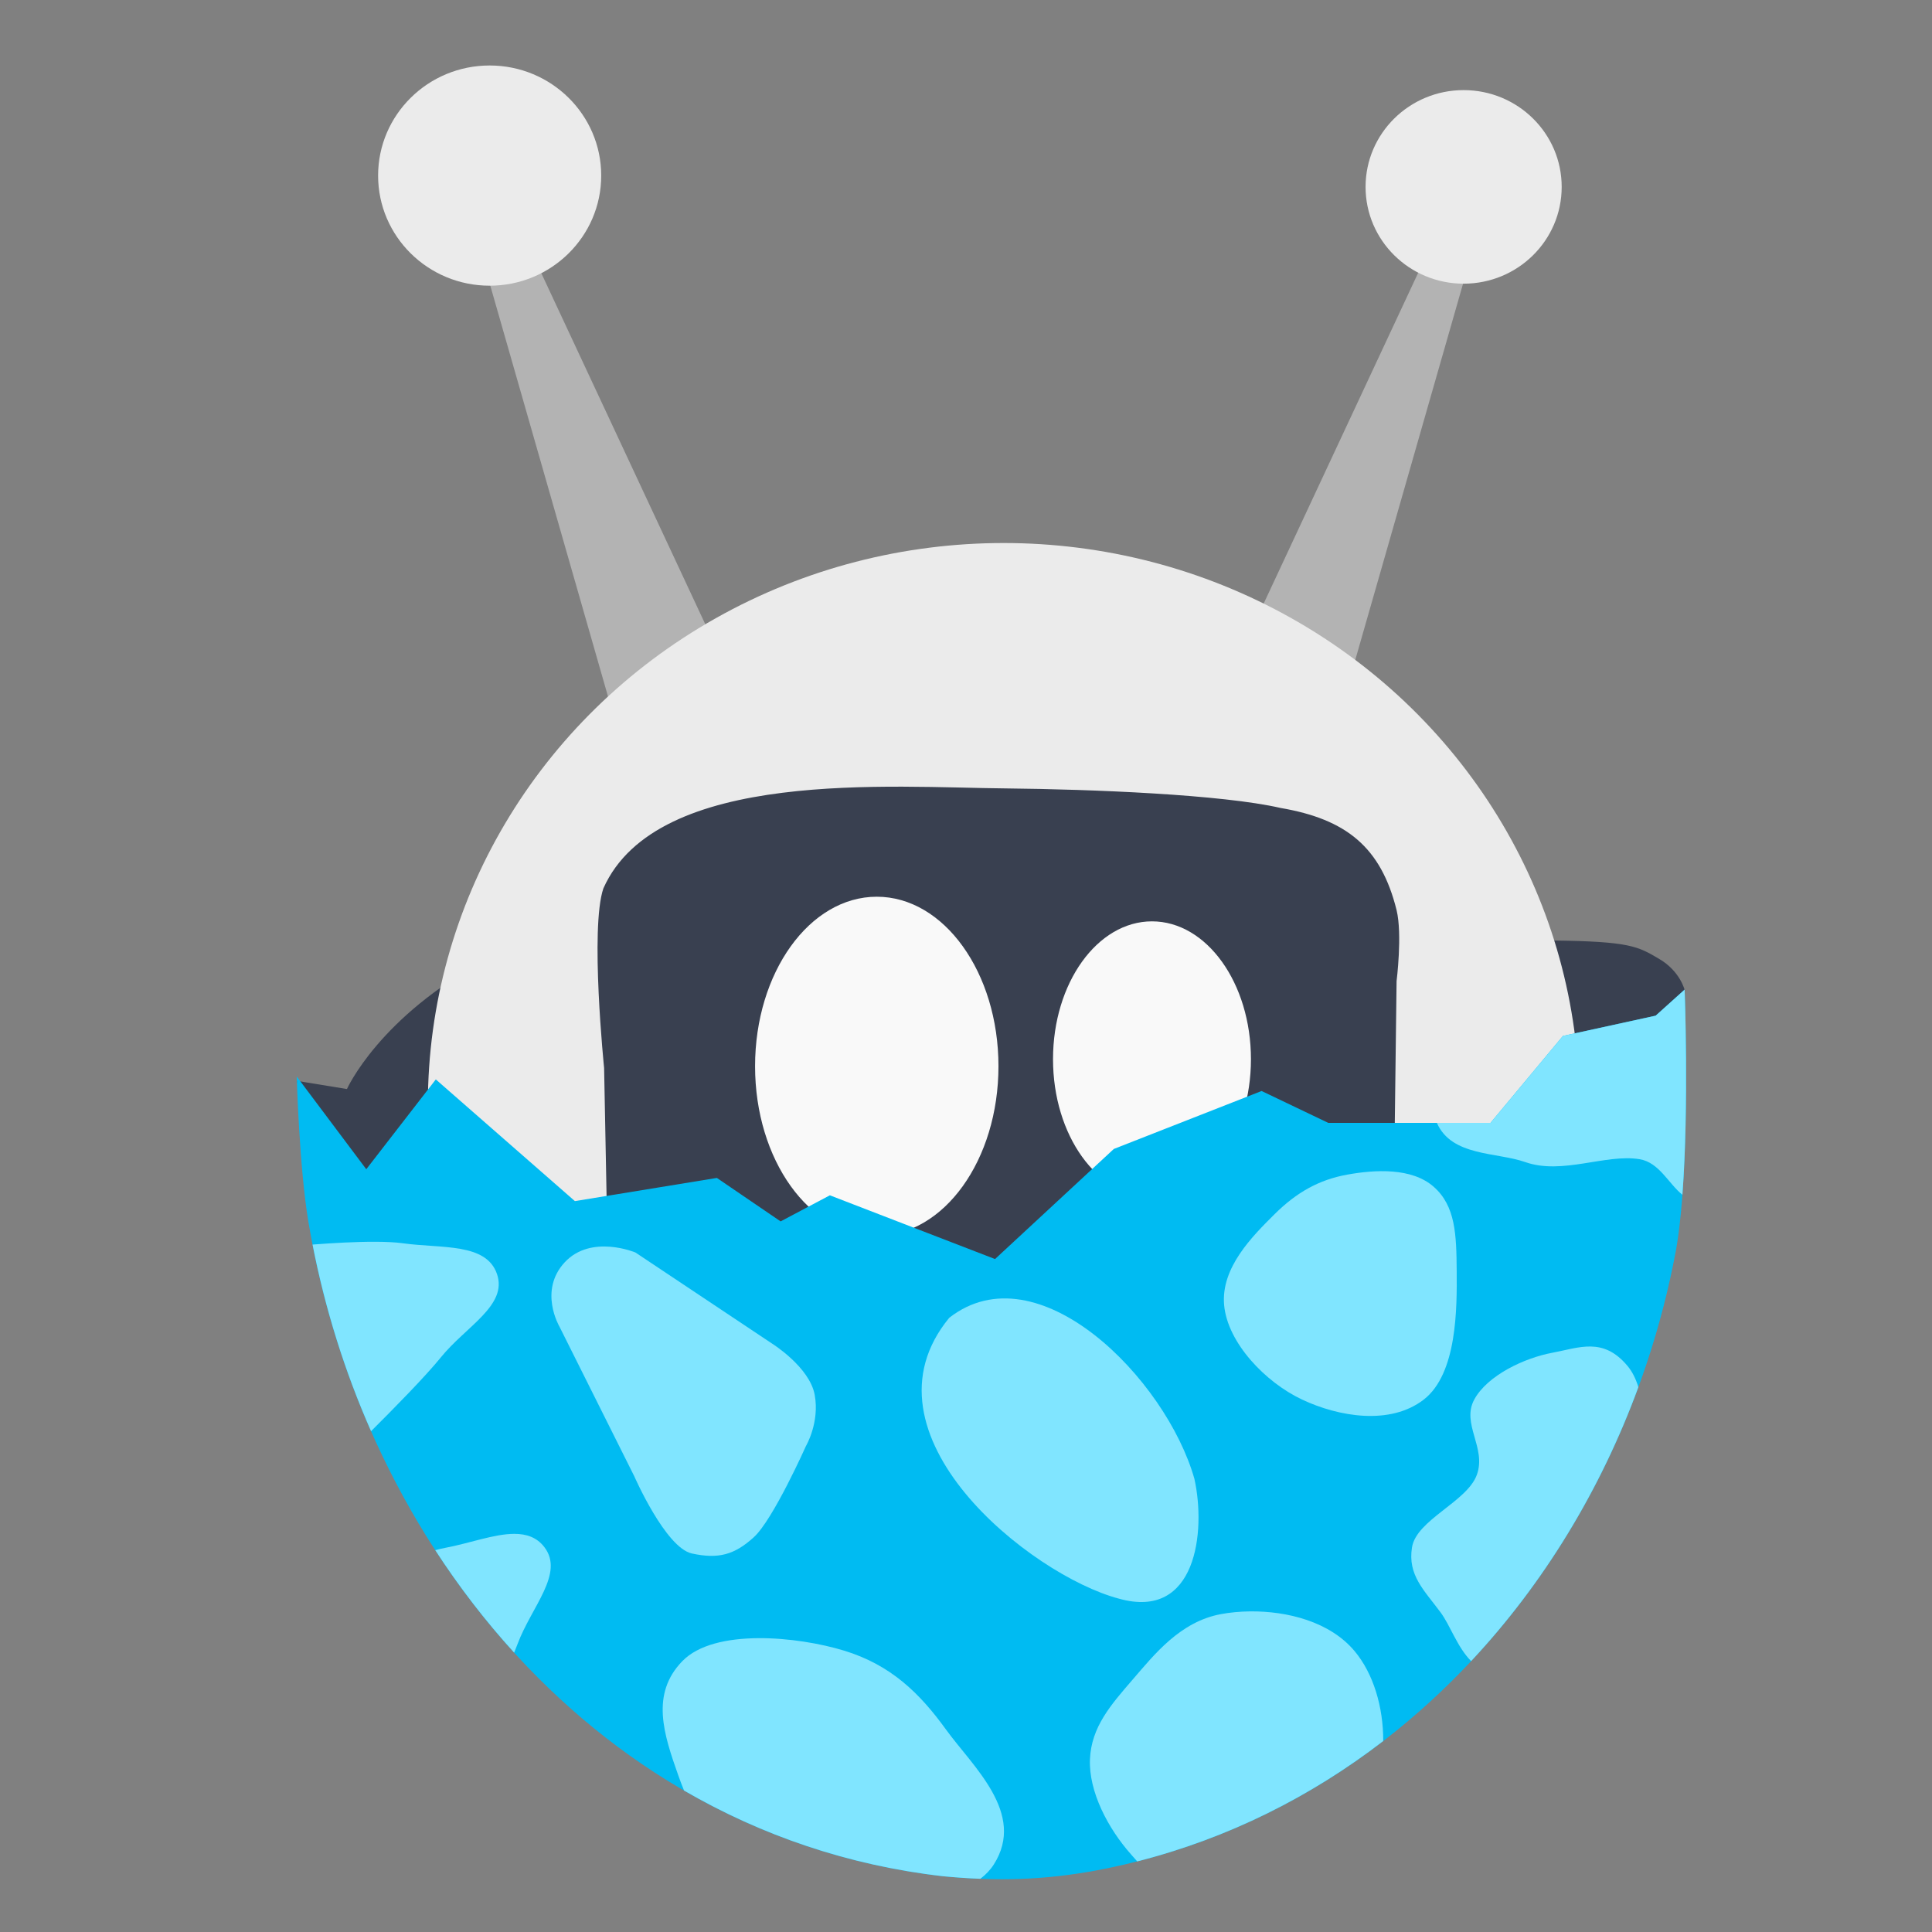 <?xml version="1.0" encoding="UTF-8" standalone="no"?>
<!-- Created with Inkscape (http://www.inkscape.org/) -->

<svg
   xmlns:dc="http://purl.org/dc/elements/1.1/"
   xmlns:cc="http://creativecommons.org/ns#"
   xmlns:rdf="http://www.w3.org/1999/02/22-rdf-syntax-ns#"
   xmlns:svg="http://www.w3.org/2000/svg"
   xmlns="http://www.w3.org/2000/svg"
   xmlns:sodipodi="http://sodipodi.sourceforge.net/DTD/sodipodi-0.dtd"
   xmlns:inkscape="http://www.inkscape.org/namespaces/inkscape"
   id="svg2"
   version="1.1"
   inkscape:version="0.91 r13725"
   width="1024"
   height="1024"
   sodipodi:docname="hotot.svg">
  <rect width="100%" height="100%" fill="#808080" stroke="none"/>
  <defs
     id="defs6" />
  <sodipodi:namedview
     pagecolor="#ffffff"
     bordercolor="#666666"
     borderopacity="1"
     objecttolerance="10"
     gridtolerance="10"
     guidetolerance="10"
     inkscape:pageopacity="0"
     inkscape:pageshadow="2"
     inkscape:window-width="1366"
     inkscape:window-height="715"
     id="namedview4"
     showgrid="false"
     inkscape:zoom="0.32593203"
     inkscape:cx="144.97868"
     inkscape:cy="512.3279"
     inkscape:window-x="0"
     inkscape:window-y="24"
     inkscape:window-maximized="1"
     inkscape:current-layer="svg2" />
  <g
     id="g4171">
    <path
       inkscape:connector-curvature="0"
       id="path4151-3"
       d="m 711.632,373.097 68.847,-240.289 -18.899,-9.45 -95.846,205.191 z"
       style="fill:#b3b3b3;fill-rule:evenodd;stroke:none;stroke-width:1px;stroke-linecap:butt;stroke-linejoin:miter;stroke-opacity:1;fill-opacity:1" />
    <ellipse
       transform="scale(-1,1)"
       ry="51.298"
       rx="51.973"
       cy="99.059"
       cx="-775.754"
       id="path4153-6"
       style="fill:#ebebeb;fill-opacity:1;stroke:none;stroke-width:1;stroke-miterlimit:4;stroke-dasharray:none;stroke-opacity:1" />
    <path
       sodipodi:nodetypes="cczzzzcccccc"
       inkscape:connector-curvature="0"
       id="path4147"
       d="m 157.279,572.871 26.605,4.344 c 0,0 17.115,-38.455 74.075,-68.755 56.96,-30.3 186.212,-28.511 284.827,-31.695 98.616,-3.183 239.152,21.24 280.172,21.719 41.02,0.479 45.13,3.103 56.469,9.773 11.339,6.67 13.574,16.832 13.574,16.832 L 840.334,585.902 558.102,713.399 303.168,699.577 172.63,632.004 Z"
       style="fill:#394050;fill-opacity:1;fill-rule:evenodd;stroke:none;stroke-width:1px;stroke-linecap:butt;stroke-linejoin:miter;stroke-opacity:1" />
    <path
       inkscape:connector-curvature="0"
       id="path4151"
       d="M 332.477,404.823 254.153,131.46 275.654,120.709 384.692,354.143 Z"
       style="fill:#b3b3b3;fill-rule:evenodd;stroke:none;stroke-width:1px;stroke-linecap:butt;stroke-linejoin:miter;stroke-opacity:1;fill-opacity:1" />
    <ellipse
       ry="297.547"
       rx="305.149"
       cy="585.359"
       cx="531.928"
       id="path4149"
       style="fill:#ebebeb;fill-opacity:1;stroke:none;stroke-width:1;stroke-miterlimit:4;stroke-dasharray:none;stroke-opacity:1" />
    <path
       sodipodi:nodetypes="ccccccccc"
       inkscape:connector-curvature="0"
       id="path4173"
       d="m 322.363,679.021 -2.172,-112.945 c 0,0 -7.576,-74.208 -0.384,-95.216 28.515,-63.982 153.146,-53.457 213.469,-52.983 45.584,0.455 114.427,3.225 145.512,10.366 34.819,5.972 53.154,20.797 61.43,54.135 3.124,12.881 0,37.626 0,37.626 l -1.91,151.703 z"
       style="fill:#394050;fill-opacity:1;fill-rule:evenodd;stroke:none;stroke-width:1px;stroke-linecap:butt;stroke-linejoin:miter;stroke-opacity:1" />
    <ellipse
       ry="89.841"
       rx="64.501"
       cy="565.122"
       cx="464.705"
       id="path4175"
       style="fill:#f9f9f9;fill-opacity:1;stroke:none;stroke-width:1;stroke-miterlimit:4;stroke-dasharray:none;stroke-opacity:1" />
    <ellipse
       ry="73.058"
       rx="52.452"
       cy="561.393"
       cx="610.574"
       id="path4175-7"
       style="fill:#f9f9f9;fill-opacity:1;stroke:none;stroke-width:1;stroke-miterlimit:4;stroke-dasharray:none;stroke-opacity:1" />
    <path
       sodipodi:nodetypes="cccccccccccccccccccc"
       inkscape:connector-curvature="0"
       id="path4145"
       d="m 157.272,570.574 36.858,49.144 36.858,-47.608 73.716,64.501 75.252,-12.286 33.786,23.036 26.108,-13.822 87.538,33.786 62.966,-58.358 78.323,-30.715 35.322,16.893 86.002,0 38.394,-46.072 49.144,-10.75 15.358,-13.822 c 0,0 3.573,92.173 -4.607,138.217 -30.14,161.317 -146.5,298.375 -307.15,328.65 -27.439,5.066 -52.184,5.877 -81.395,3.071 C 317.736,973.564 192.348,819.893 163.415,647.362 c -4.82,-29.079 -6.143,-76.787 -6.143,-76.787 z"
       style="fill:#00bbf2;fill-opacity:1;fill-rule:evenodd;stroke:none;stroke-width:1px;stroke-linecap:butt;stroke-linejoin:miter;stroke-opacity:1" />
    <ellipse
       ry="58.358"
       rx="59.126"
       cy="93.066"
       cx="259.529"
       id="path4153"
       style="fill:#ebebeb;fill-opacity:1;stroke:none;stroke-width:1;stroke-miterlimit:4;stroke-dasharray:none;stroke-opacity:1" />
    <path
       sodipodi:nodetypes="zczcczcczz"
       inkscape:connector-curvature="0"
       id="path4154"
       d="m 399.556,814.739 c 10.293,-9.382 27.647,-48.381 27.647,-48.381 0,0 7.312,-12.38 4.608,-27.071 -2.704,-14.691 -22.463,-27.071 -22.463,-27.071 l -72.572,-48.381 c 0,0 -23.433,-9.847 -37.438,5.184 -14.005,15.031 -2.88,33.982 -2.88,33.982 l 39.742,79.484 c 0,0 16.552,37.849 30.526,40.894 13.974,3.045 22.538,0.742 32.83,-8.64 z"
       style="fill:#80e5ff;fill-opacity:1;fill-rule:evenodd;stroke:none;stroke-width:1px;stroke-linecap:butt;stroke-linejoin:miter;stroke-opacity:1" />
    <path
       sodipodi:nodetypes="cccc"
       inkscape:connector-curvature="0"
       id="path4156"
       d="m 593.022,847.31 c 41.158,11.617 46.209,-35.642 40.045,-63.467 -15.089,-53.231 -83.11,-121.94 -129.956,-85.378 -50.662,61.57 43.006,136.434 89.911,148.845 z"
       style="fill:#80e5ff;fill-opacity:1;fill-rule:evenodd;stroke:none;stroke-width:1px;stroke-linecap:butt;stroke-linejoin:miter;stroke-opacity:1" />
    <path
       sodipodi:nodetypes="zzzzzzzz"
       inkscape:connector-curvature="0"
       id="path4158"
       d="m 754.638,741.789 c -17.745,13.769 -45.032,9.191 -64.538,0 -19.506,-9.191 -39.443,-30.085 -41.281,-50.002 -1.838,-19.918 15.053,-36.644 26.745,-48.258 11.693,-11.614 23.603,-18.236 38.374,-20.931 14.771,-2.695 34.322,-3.817 45.932,6.396 11.611,10.213 12.062,25.332 12.21,44.77 0.148,19.438 0.303,54.257 -17.443,68.027 z"
       style="fill:#80e5ff;fill-opacity:1;fill-rule:evenodd;stroke:none;stroke-width:6.064px;stroke-linecap:butt;stroke-linejoin:miter;stroke-opacity:1" />
    <path
       id="path4160"
       d="m 892.895,524.502 -15.357,13.822 -49.143,10.75 L 790,595.146 l -28.42,0 c 7.787,17.844 31.566,15.417 46.871,20.793 19.632,6.895 42.566,-4.5 60.596,-1.533 10.37,1.706 15.326,13.002 22.674,18.861 3.547,-47.574 1.174,-108.766 1.174,-108.766 z"
       style="fill:#80e5ff;fill-opacity:1;fill-rule:evenodd;stroke:none;stroke-width:1px;stroke-linecap:butt;stroke-linejoin:miter;stroke-opacity:1"
       inkscape:connector-curvature="0" />
    <path
       id="path4197"
       d="m 843.207,713.68 c -6.544,-0.142 -13.289,1.971 -20.547,3.328 -14.516,2.714 -34.257,11.869 -41.266,24.76 -7.008,12.891 6.567,25.543 1.375,39.891 -5.192,14.347 -32.062,23.832 -34.389,38.516 -2.327,14.684 6.362,22.57 15.131,34.389 5.204,7.014 8.81,18.399 16.215,25.863 38.502,-41.131 68.695,-90.798 88.65,-145.213 -1.351,-4.427 -3.259,-8.28 -5.826,-11.328 -6.456,-7.665 -12.8,-10.063 -19.344,-10.205 z"
       style="fill:#80e5ff;fill-opacity:1;fill-rule:evenodd;stroke:none;stroke-width:7.173px;stroke-linecap:butt;stroke-linejoin:miter;stroke-opacity:1"
       inkscape:connector-curvature="0" />
    <path
       id="path4202"
       d="m 662.547,854.068 c -5.491,0.06 -10.738,0.577 -15.461,1.457 -21.591,4.023 -35.199,21.302 -46.758,34.691 -11.559,13.39 -21.91,25.086 -22.625,42.232 -0.715,17.147 9.589,36.737 21.871,50.529 1.065,1.196 2.119,2.402 3.176,3.605 48.268,-12.274 92.136,-34.35 130.391,-63.797 0.067,-17.997 -5.174,-35.69 -15.164,-47.652 -13.091,-15.676 -35.818,-21.282 -55.43,-21.066 z"
       style="fill:#80e5ff;fill-opacity:1;fill-rule:evenodd;stroke:none;stroke-width:5.562px;stroke-linecap:butt;stroke-linejoin:miter;stroke-opacity:1"
       inkscape:connector-curvature="0" />
    <path
       id="path4207"
       d="m 401.76,868.264 c -16.255,0.13 -31.567,3.392 -40.082,12.146 -17.031,17.509 -9.842,38.861 -2.201,60.514 0.942,2.668 1.964,5.382 3.088,8.111 40.836,23.682 86.837,39.632 137.18,45.406 6.836,0.657 13.421,1.107 19.859,1.359 2.877,-2.194 5.288,-4.703 7.115,-7.564 17.313,-27.111 -11.243,-52.051 -25.307,-71.518 -14.063,-19.466 -29.342,-34.268 -53.914,-41.811 -12.286,-3.771 -29.483,-6.774 -45.738,-6.645 z"
       style="fill:#80e5ff;fill-opacity:1;fill-rule:evenodd;stroke:none;stroke-width:5.738px;stroke-linecap:butt;stroke-linejoin:miter;stroke-opacity:1"
       inkscape:connector-curvature="0" />
    <path
       id="path4212"
       d="m 199.229,658.16 c -10.523,-0.05 -22.88,0.672 -33.566,1.484 6.664,34.126 17.1,67.397 31.008,98.92 12.126,-12.07 28.976,-29.218 36.996,-39.137 13.263,-16.403 35.483,-27.484 29.756,-44.154 -5.727,-16.67 -29.351,-13.463 -49.914,-16.318 -3.856,-0.535 -8.796,-0.769 -14.279,-0.795 z"
       style="fill:#80e5ff;fill-opacity:1;fill-rule:evenodd;stroke:none;stroke-width:1px;stroke-linecap:butt;stroke-linejoin:miter;stroke-opacity:1"
       inkscape:connector-curvature="0" />
    <path
       id="path4212-3"
       d="m 272.582,812.975 c -10.676,0.009 -23.811,5.021 -36.564,7.408 -1.612,0.302 -3.42,0.738 -5.326,1.244 12.501,19.268 26.475,37.456 41.818,54.303 0.675,-1.642 1.298,-3.2 1.82,-4.602 7.369,-19.764 24.922,-37.327 14.199,-51.316 -4.021,-5.246 -9.542,-7.042 -15.947,-7.037 z"
       style="fill:#80e5ff;fill-opacity:1;fill-rule:evenodd;stroke:none;stroke-width:1px;stroke-linecap:butt;stroke-linejoin:miter;stroke-opacity:1"
       inkscape:connector-curvature="0" />
  </g>
</svg>
